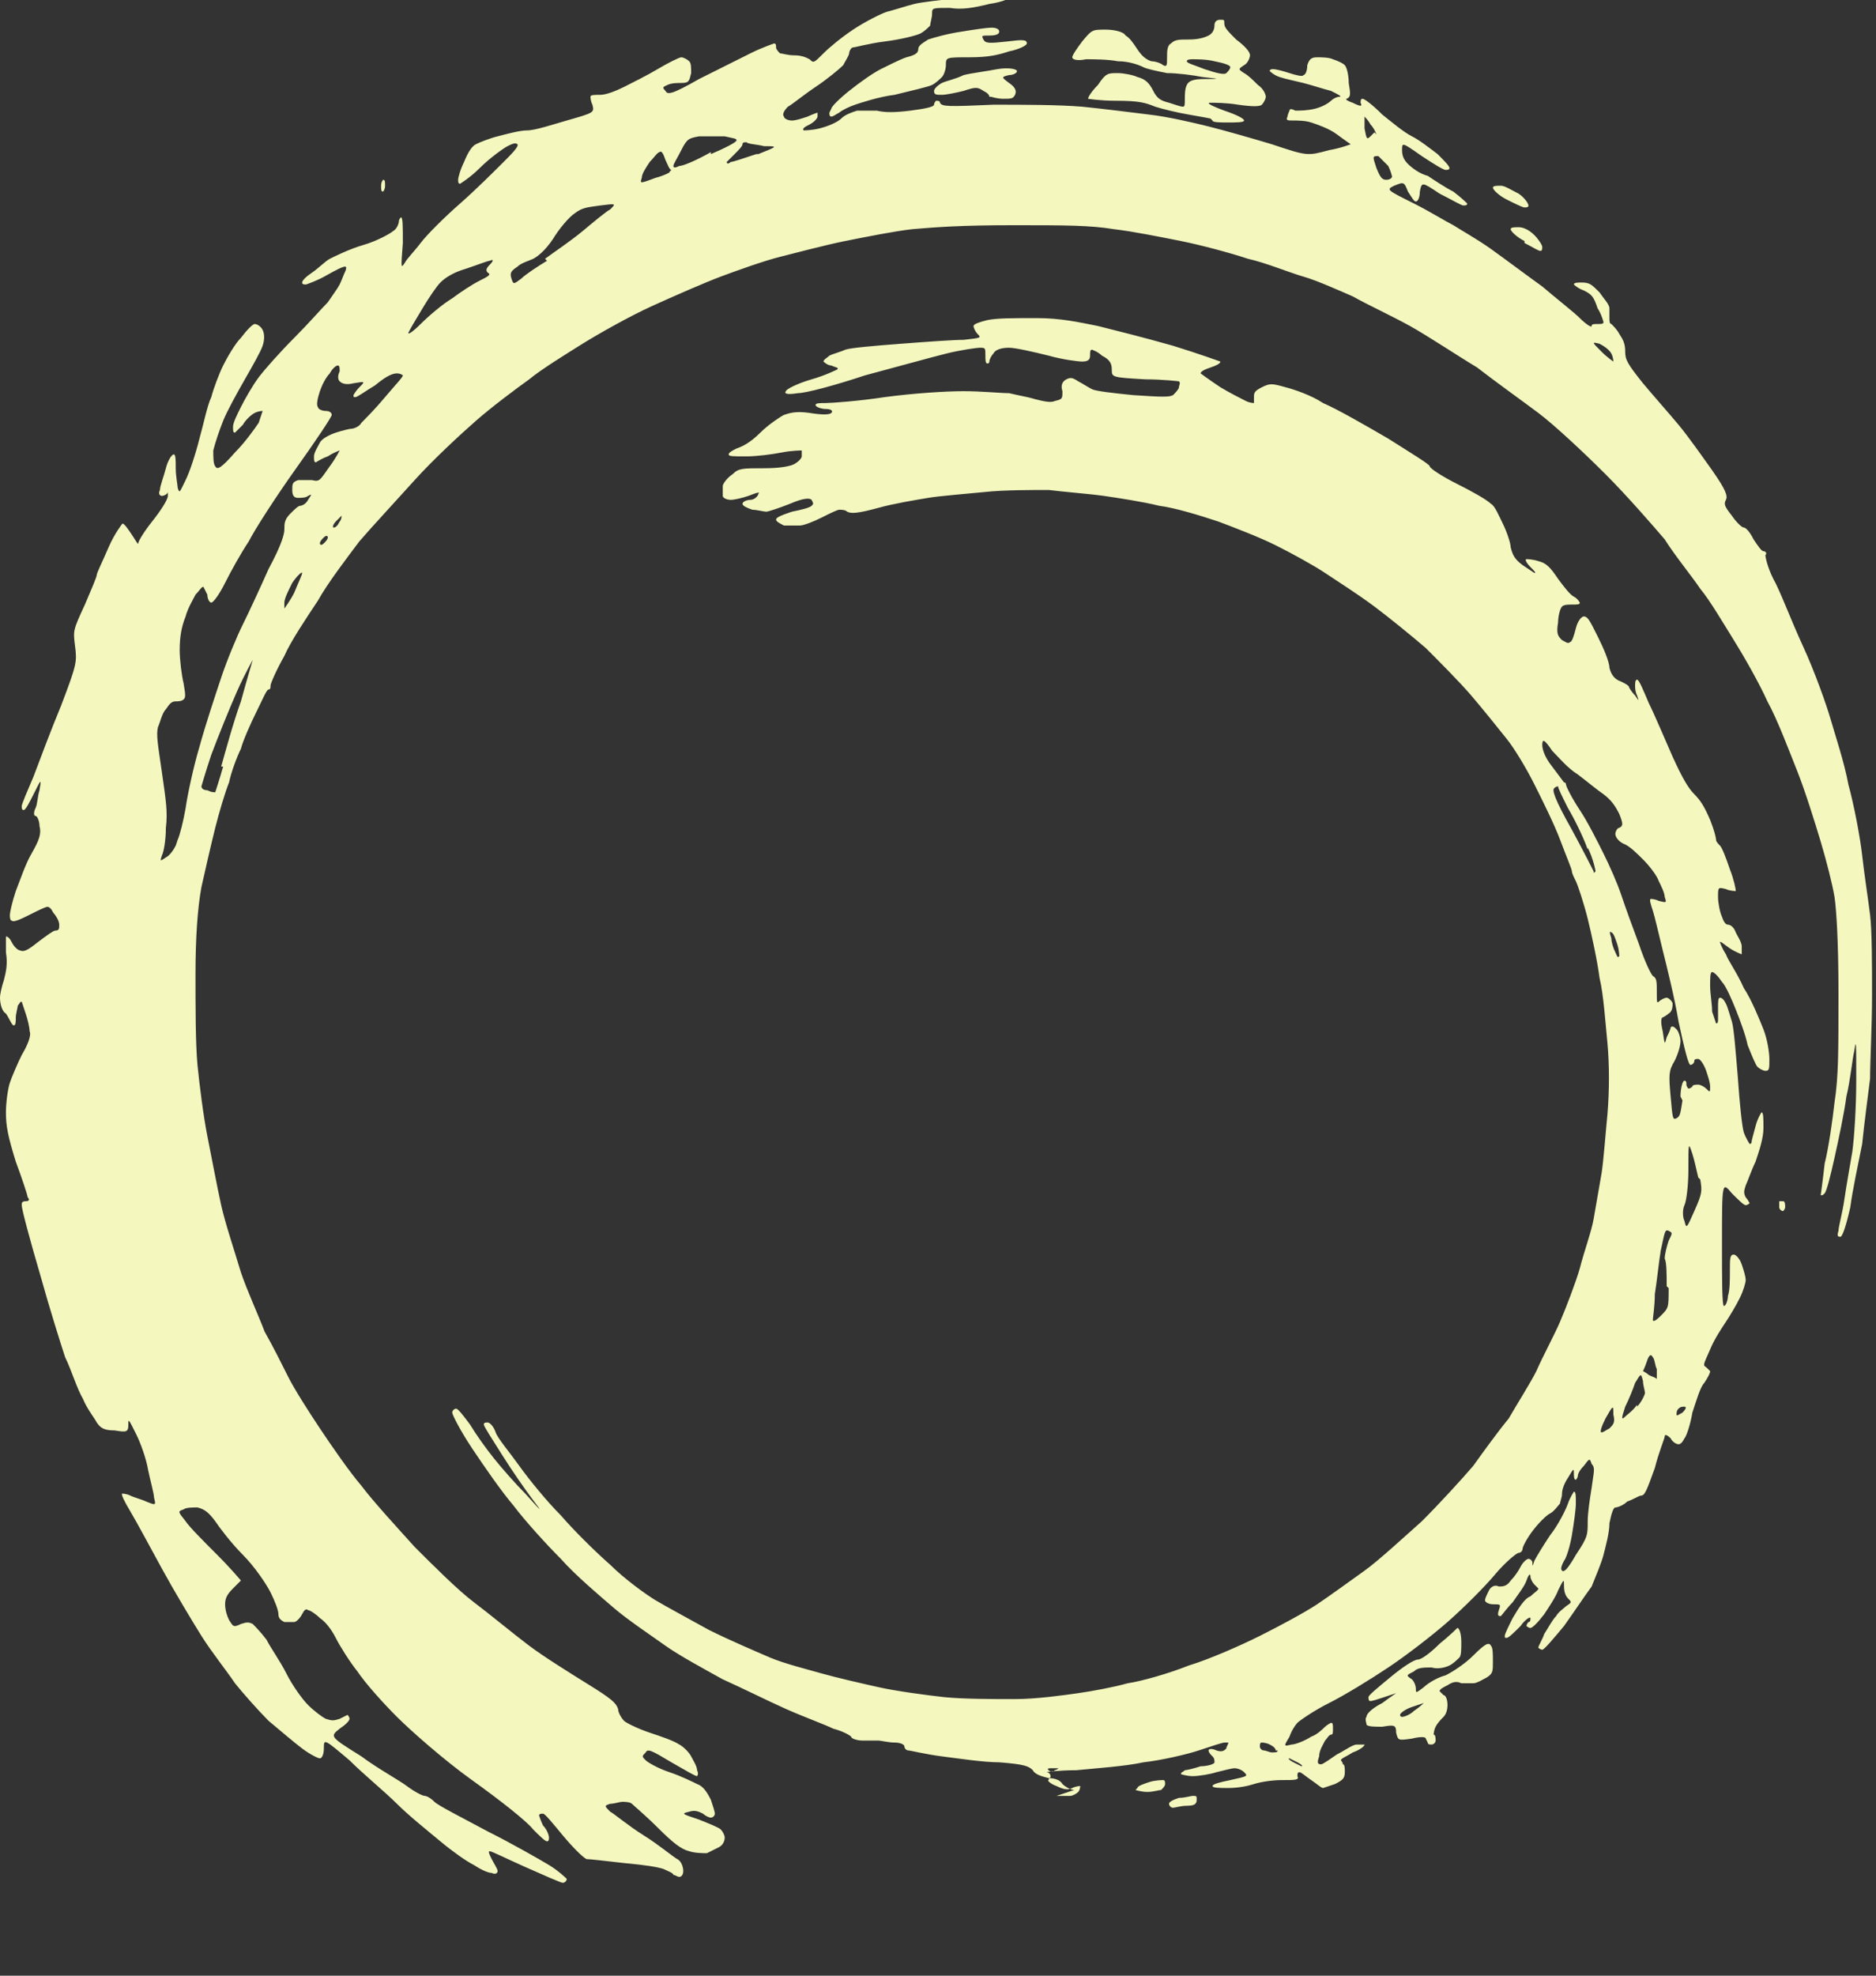 <svg xmlns="http://www.w3.org/2000/svg" width="95" height="100"><rect width="100%" height="100%" fill="#333333" stroke="none"/><path d="m45.1 100c1 0 2.6 0 3.5 0 0.9 0 0.1 0-1.8 0-1.9 0-2.7 0-1.7 0zm-18.5-5.5c-0.9-0.4-1.7-0.8-1.8-0.8-0.1 0 0 0.2 0.1 0.4 0.1 0.2 0.3 0.5 0.3 0.6 0 0.1-0.1 0.2-0.3 0.1-0.2 0-0.6-0.2-0.9-0.4-0.4-0.2-1.1-0.7-1.7-1.2-0.6-0.5-1.6-1.3-2.2-1.9-0.6-0.6-1.7-1.5-2.4-2.2-1.3-1.1-1.3-1.1-1.3-0.6 0 0.3-0.1 0.5-0.2 0.5-0.1 0-0.5-0.2-0.9-0.5-0.4-0.3-1.1-0.9-1.7-1.4-0.5-0.5-1.3-1.4-1.7-1.9-0.4-0.6-1.2-1.6-1.7-2.4-0.5-0.8-1.4-2.3-2-3.4-0.6-1.1-1.3-2.4-1.6-2.9-0.3-0.5-0.5-0.9-0.4-0.9 0 0 0.2 0 0.4 0.1 0.2 0.1 0.6 0.2 0.8 0.3 0.5 0.2 0.5 0.2 0.4-0.2 0-0.2-0.2-0.9-0.3-1.4-0.1-0.6-0.4-1.4-0.6-1.8-0.4-0.8-0.4-0.8-0.4-0.5 0 0.4-0.1 0.4-0.7 0.3-0.5 0-0.7-0.1-0.9-0.4-0.1-0.2-0.5-0.7-0.7-1.2-0.3-0.5-0.6-1.5-0.9-2.1-0.2-0.6-0.8-2.5-1.3-4.3-0.5-1.7-0.9-3.2-0.9-3.4 0-0.1 0-0.2 0.2-0.2 0.2 0 0.2-0.1 0.1-0.2 0-0.1-0.3-1-0.6-1.8-0.4-1.3-0.5-1.8-0.5-2.5 0-0.5 0.1-1.2 0.2-1.5 0.1-0.3 0.4-1 0.6-1.4 0.3-0.5 0.5-1 0.4-1.2 0-0.2-0.1-0.6-0.2-0.9-0.1-0.3-0.2-0.6-0.2-0.6-0.1 0-0.1 0.1-0.2 0.2 0 0.1-0.1 0.4-0.1 0.6 0 0.2 0 0.4-0.1 0.4-0.1 0-0.2-0.3-0.4-0.6C0.1 51.2 0 50.8 0 50.5 0 50.3 0.1 49.9 0.2 49.6c0.1-0.4 0.2-0.8 0.1-1.4 0-0.4 0-0.8 0-0.8 0.1 0 0.2 0.1 0.3 0.3 0.1 0.2 0.3 0.4 0.4 0.4 0.2 0.1 0.4 0 0.9-0.4 0.4-0.3 0.8-0.6 0.9-0.6 0.2 0 0.2-0.1 0.2-0.3 0-0.2-0.2-0.5-0.3-0.6-0.1-0.2-0.2-0.3-0.3-0.3-0.1 0-0.5 0.2-0.9 0.4-0.4 0.2-0.8 0.4-0.9 0.3-0.1 0-0.1-0.2-0.1-0.3 0-0.1 0.1-0.6 0.3-1.2 0.2-0.5 0.5-1.4 0.8-1.9 0.4-0.7 0.5-1 0.4-1.4 0-0.2-0.1-0.5-0.2-0.5-0.1 0-0.1-0.2 0-0.4 0.1-0.2 0.1-0.6 0.2-0.9 0.1-0.6 0.1-0.6-0.3 0.2-0.2 0.4-0.4 0.8-0.5 0.8-0.1 0-0.1-0.1-0.1-0.2 0-0.1 0.3-0.8 0.6-1.5 0.3-0.8 0.9-2.4 1.4-3.6 0.8-2.1 0.8-2.2 0.7-3-0.1-0.8-0.1-0.8 0.5-2.1 0.3-0.7 0.6-1.4 0.6-1.5 0-0.1 0.3-0.7 0.6-1.4 0.3-0.7 0.7-1.2 0.7-1.2 0.1 0 0.3 0.3 0.5 0.6 0.2 0.3 0.3 0.5 0.3 0.4 0-0.1 0.3-0.6 0.7-1.1 0.4-0.5 0.8-1.1 0.8-1.3 0-0.2 0-0.2 0-0.2 0 0.1-0.2 0.2-0.3 0.2-0.1 0-0.2-0.1-0.1-0.3 0-0.2 0.2-0.7 0.3-1.1 0.1-0.4 0.3-0.7 0.4-0.7 0.1 0 0.1 0.3 0.1 0.7 0 0.4 0.1 0.9 0.1 1 0.1 0.3 0.1 0.2 0.4-0.4 0.2-0.4 0.5-1.3 0.7-2.1 0.2-0.7 0.4-1.7 0.6-2.1 0.1-0.4 0.4-1.2 0.6-1.6 0.2-0.4 0.6-1.1 0.9-1.4 0.3-0.4 0.6-0.7 0.7-0.7 0.1 0 0.3 0.1 0.4 0.3 0.1 0.2 0.1 0.5 0 0.8-0.1 0.3-0.5 1-0.9 1.7-0.4 0.7-0.9 1.6-1.1 2.1-0.2 0.5-0.4 1.1-0.5 1.5 0 0.3 0 0.7 0.1 0.8 0.1 0.2 0.3 0.1 1-0.7 0.5-0.5 1-1.2 1.2-1.5 0.1-0.3 0.2-0.6 0.2-0.6 0 0-0.2 0-0.4 0.1-0.2 0.1-0.5 0.4-0.6 0.6-0.2 0.2-0.4 0.4-0.4 0.4-0.1 0-0.1-0.1-0.1-0.3 0-0.2 0.2-0.6 0.4-1 0.2-0.4 0.6-1.1 0.9-1.5 0.3-0.4 1.1-1.3 1.8-2 0.7-0.7 1.4-1.5 1.7-1.8 0.2-0.3 0.5-0.7 0.6-0.9 0.1-0.2 0.2-0.5 0.3-0.7 0.1-0.3 0-0.3-0.9 0.2-0.5 0.3-1.1 0.5-1.1 0.5-0.1 0-0.2 0-0.2-0.1 0-0.1 0.2-0.3 0.5-0.5 0.3-0.2 0.7-0.6 0.9-0.7 0.2-0.1 1-0.5 1.7-0.7 0.7-0.2 1.4-0.6 1.5-0.7 0.2-0.1 0.3-0.4 0.3-0.5 0-0.1 0.1-0.2 0.1-0.2 0.1 0 0.1 0.4 0.1 1.3-0.1 1.3-0.1 1.3 0.1 1 0.1-0.2 0.5-0.6 0.8-1 0.3-0.4 1.2-1.3 2-2 0.8-0.7 1.8-1.7 2.2-2.1 0.4-0.4 0.8-0.8 0.7-0.9-0.1-0.1-0.3 0-0.5 0.1-0.2 0.1-0.9 0.6-1.4 1.1-0.5 0.5-1 0.8-1 0.8-0.1 0-0.1-0.1-0.1-0.2 0-0.1 0.1-0.5 0.3-0.9 0.2-0.5 0.4-0.8 0.6-0.9 0.2-0.1 0.7-0.3 1.1-0.4 0.4-0.1 1.1-0.3 1.5-0.3 0.4 0 1.3-0.3 2-0.5 1.4-0.4 1.4-0.4 1.3-0.8-0.1-0.2-0.1-0.4-0.1-0.4 0-0.1 0.2-0.1 0.5-0.1 0.3 0 0.8-0.2 1.2-0.4 0.4-0.2 1.2-0.6 1.7-0.9 0.5-0.3 1.1-0.6 1.2-0.6 0.1 0 0.3 0.1 0.4 0.2 0.1 0.1 0.1 0.3 0.1 0.6-0.1 0.4-0.1 0.5-0.5 0.5-0.2 0-0.5 0-0.7 0.1-0.2 0.1-0.3 0.1-0.1 0.3 0.1 0.2 0.3 0.2 1.7-0.6 0.8-0.4 2-1 2.6-1.3 0.6-0.3 1.2-0.5 1.2-0.5 0.1 0 0.1 0.1 0.1 0.2 0 0.1 0.1 0.2 0.2 0.3 0.1 0 0.4 0.1 0.7 0.1 0.4 0 0.6 0.1 0.8 0.2 0.2 0.2 0.2 0.2 0.7-0.3 0.3-0.3 0.9-0.8 1.5-1.2 0.6-0.4 1.4-0.8 1.7-0.9 0.4-0.1 1-0.3 1.4-0.4 0.4-0.1 1.4-0.2 2.2-0.3 0.8-0.1 1.8-0.2 2.1-0.2 0.4 0 0.6 0 0.6 0.1 0 0.1-0.4 0.3-1.1 0.4-0.8 0.2-1.4 0.3-2 0.2-0.9 0-0.9 0-0.9 0.3 0 0.2-0.1 0.5-0.1 0.6-0.1 0.1-0.3 0.3-0.5 0.4-0.2 0.1-1 0.3-1.8 0.4-0.8 0.1-1.5 0.3-1.6 0.3-0.1 0-0.2 0.2-0.2 0.3 0 0.1-0.2 0.4-0.3 0.6-0.2 0.2-0.8 0.7-1.4 1.1-0.6 0.4-1.2 0.9-1.4 1-0.2 0.2-0.3 0.4-0.2 0.5 0 0.1 0.2 0.2 0.4 0.2 0.2 0 0.5-0.1 0.8-0.2 0.2-0.1 0.5-0.2 0.5-0.2 0 0 0 0.1 0 0.2 0 0.1-0.2 0.3-0.4 0.4-0.2 0.1-0.4 0.2-0.3 0.3 0 0 0.4 0 0.8-0.1 0.4-0.1 0.9-0.3 1.1-0.5 0.2-0.2 0.5-0.3 0.8-0.4 0.2 0 0.7 0 1 0 0.4 0.1 0.9 0.1 1.7 0 0.8-0.1 1.2-0.2 1.2-0.3 0-0.1 0.1-0.2 0.1-0.2 0.1 0 0.2 0 0.2 0.1 0.1 0.2 0.4 0.2 2.7 0.1 1.5 0 3.3 0 4.5 0.1 1 0.1 2.6 0.3 3.4 0.4 0.9 0.1 2.2 0.4 3 0.6 0.8 0.2 2.2 0.6 3.2 0.9 1.8 0.6 1.8 0.6 2.9 0.3 0.6-0.1 1.1-0.3 1.1-0.3 0 0-0.3-0.2-0.7-0.5-0.4-0.3-1-0.5-1.3-0.6-0.3-0.1-0.7-0.1-0.9-0.1-0.3 0-0.4 0-0.3-0.2 0-0.1 0.1-0.3 0.1-0.3 0-0.1 0.1-0.1 0.3 0 0.2 0 0.6 0 1-0.1 0.4-0.1 0.7-0.3 0.8-0.4 0.1-0.1 0.3-0.2 0.4-0.2 0.2 0 0-0.1-0.4-0.3-0.4-0.1-1-0.3-1.4-0.4-0.4-0.1-0.9-0.2-1.2-0.3-0.3-0.1-0.5-0.3-0.5-0.3 0-0.1 0.1-0.1 0.2-0.1 0.1 0 0.5 0.1 0.8 0.2 0.3 0.1 0.7 0.2 0.7 0.1 0.1 0 0.2-0.2 0.2-0.5 0.1-0.3 0.2-0.4 0.5-0.4 0.2 0 0.6 0 0.8 0.1 0.3 0.1 0.5 0.2 0.6 0.3 0.1 0.1 0.2 0.5 0.2 0.9 0.1 0.6 0.1 0.7-0.1 0.8-0.1 0 0 0.1 0.3 0.2 0.4 0.2 0.5 0.2 0.4 0 0-0.1 0-0.2 0.1-0.2 0.1 0 0.5 0.3 1 0.8 0.5 0.4 1.1 0.9 1.5 1.1 0.4 0.2 0.9 0.6 1.3 0.9 0.3 0.3 0.6 0.6 0.6 0.7 0 0.1-0.1 0.1-0.2 0.1-0.1 0-0.6-0.3-1.2-0.7-1-0.7-1-0.7-1-0.3 0 0.3 0.1 0.5 0.3 0.7 0.2 0.2 0.6 0.5 1 0.6 0.3 0.2 0.9 0.6 1.3 0.8 0.4 0.3 0.7 0.6 0.7 0.6 0 0.1-0.1 0.1-0.2 0.1-0.1 0-0.6-0.3-1.2-0.6-0.9-0.6-0.9-0.6-1-0.1 0 0.3-0.1 0.5-0.2 0.5-0.1 0-0.2-0.2-0.4-0.5-0.2-0.5-0.2-0.5-0.7-0.3-0.4 0.2-0.4 0.2 1 0.9 0.8 0.4 1.6 0.9 2 1.1 0.3 0.2 1.2 0.7 1.9 1.2 0.7 0.5 1.9 1.4 2.6 1.9 0.7 0.6 1.6 1.3 1.9 1.6 0.3 0.3 0.6 0.5 0.6 0.4 0-0.1 0.1-0.1 0.3-0.1 0.2 0 0.3 0 0.3-0.1 0 0-0.1-0.4-0.3-0.7-0.2-0.6-0.3-0.7-0.7-0.9-0.3-0.1-0.5-0.3-0.5-0.3 0-0.1 0.2-0.1 0.4-0.1 0.4 0 0.5 0.1 0.9 0.5 0.2 0.3 0.5 0.6 0.5 0.8 0 0.2 0 0.4 0 0.5 0 0.1 0 0.3 0.1 0.3 0.1 0.1 0.3 0.3 0.4 0.5 0.2 0.3 0.3 0.5 0.3 0.9 0 0.4 0.1 0.6 0.9 1.6 0.5 0.6 1.3 1.5 1.8 2.1 0.5 0.6 1.2 1.6 1.7 2.3 0.7 1 0.8 1.3 0.7 1.5-0.1 0.2-0.1 0.3 0.3 0.8 0.2 0.3 0.5 0.6 0.6 0.6 0.1 0 0.3 0.2 0.5 0.6 0.2 0.3 0.4 0.6 0.5 0.6 0.1 0 0.2 0.1 0.1 0.2 0 0.1 0.1 0.6 0.4 1.2 0.3 0.5 0.9 2.1 1.5 3.4 0.6 1.3 1.2 3 1.4 3.7 0.2 0.7 0.7 2.2 0.9 3.3 0.3 1.1 0.6 2.7 0.7 3.6 0.1 0.9 0.3 2.2 0.4 3 0.1 0.8 0.1 2.6 0.1 4.1 0 1.5-0.1 3.4-0.1 4.2-0.1 0.8-0.3 2.3-0.4 3.3-0.2 1-0.5 2.4-0.6 3.2-0.2 0.9-0.4 1.5-0.5 1.5-0.1 0-0.2 0-0.1-0.3 0-0.2 0.2-0.9 0.3-1.6 0.1-0.7 0.3-1.8 0.4-2.4 0.1-0.7 0.2-2.3 0.2-3.6 0-1.9 0-2.2-0.1-1.5-0.1 0.4-0.2 1.5-0.4 2.3-0.1 0.8-0.4 2.2-0.6 3.1-0.2 0.9-0.4 1.7-0.5 1.8-0.1 0.1-0.1 0.1-0.2 0.1 0 0 0.1-0.7 0.2-1.6 0.2-0.8 0.4-2.2 0.5-3.1 0.2-1.3 0.2-2.5 0.2-5.5 0-2.6-0.1-4.2-0.2-4.9-0.1-0.6-0.4-1.8-0.7-2.8-0.3-1-0.8-2.6-1.2-3.6-0.4-1-1-2.6-1.5-3.5-0.4-0.9-1.2-2.3-1.7-3.1-0.5-0.8-1.2-2-1.7-2.6-0.4-0.6-1.3-1.7-1.8-2.5-0.6-0.7-1.9-2.2-3-3.3-1.1-1.1-2.6-2.5-3.4-3.1-0.8-0.6-2.2-1.6-3.1-2.3-1-0.6-2.5-1.6-3.4-2.1-0.9-0.5-2.2-1.1-2.9-1.5-0.7-0.3-1.8-0.8-2.5-1-0.7-0.2-1.9-0.7-2.8-0.9-0.9-0.3-2.4-0.7-3.4-0.9-1-0.2-2.5-0.5-3.4-0.6-1.2-0.2-2.5-0.2-5.1-0.2-2.7 0-3.9 0.1-5.1 0.2-0.9 0.1-2.4 0.4-3.4 0.6-1 0.2-2.5 0.6-3.3 0.8-0.8 0.2-2.2 0.7-3 1-0.8 0.3-2.4 1-3.5 1.5-1.1 0.5-2.7 1.4-3.5 1.9-0.8 0.5-2.1 1.3-2.7 1.8-0.7 0.5-1.9 1.4-2.7 2.1-0.8 0.7-2.2 2-3.1 3-0.9 1-2.2 2.4-2.8 3.1-0.6 0.8-1.6 2.1-2.1 3-0.6 0.9-1.4 2.1-1.7 2.8-0.4 0.7-0.7 1.4-0.7 1.5 0 0.1 0 0.2-0.1 0.2-0.1 0-0.3 0.5-0.6 1.1-0.3 0.6-0.7 1.5-0.8 1.9-0.2 0.4-0.5 1.2-0.6 1.7-0.2 0.5-0.5 1.5-0.7 2.3-0.2 0.8-0.5 2.1-0.7 3-0.2 1.1-0.3 2.6-0.3 4.4 0 1.7 0 3.5 0.1 4.6 0.1 1 0.3 2.6 0.5 3.6 0.2 1 0.5 2.6 0.7 3.5 0.2 0.9 0.7 2.4 1 3.4 0.3 0.9 0.9 2.2 1.2 3 0.4 0.7 0.9 1.7 1.2 2.3 0.3 0.6 1 1.7 1.6 2.6 0.6 0.9 1.5 2.2 2.1 2.9 0.6 0.8 1.8 2.1 2.7 3.1 0.9 0.9 2.2 2.2 3 2.8 0.8 0.6 2 1.6 2.8 2.2 0.8 0.6 2.1 1.4 2.9 1.9 1.3 0.8 1.5 1 1.6 1.3 0 0.2 0.2 0.5 0.3 0.6 0.1 0.1 0.7 0.4 1.3 0.6 0.6 0.2 1.2 0.4 1.5 0.6 0.2 0.1 0.5 0.4 0.6 0.6 0.1 0.2 0.3 0.5 0.3 0.7 0.1 0.2 0 0.3 0 0.3-0.1 0-0.6-0.3-1.3-0.7-1-0.6-1.2-0.7-1.3-0.5-0.2 0.2-0.2 0.2 0 0.4 0.1 0.1 0.6 0.4 1.2 0.6 0.6 0.2 1.2 0.5 1.4 0.6 0.3 0.1 0.5 0.4 0.7 0.8 0.1 0.3 0.2 0.6 0.2 0.7 0 0.1-0.1 0.2-0.2 0.2-0.1 0-0.3-0.1-0.4-0.2-0.2-0.1-0.4-0.2-0.7-0.1-0.4 0.1-0.4 0.1 0.5 0.4 0.5 0.2 1 0.4 1.1 0.5 0.1 0.1 0.2 0.3 0.2 0.4 0 0.2-0.1 0.4-0.3 0.5-0.2 0.1-0.4 0.2-0.6 0.3-0.2 0-0.6 0-0.9-0.1-0.4-0.1-0.8-0.4-1.6-1.2-0.6-0.6-1.2-1.1-1.3-1.2-0.1-0.1-0.4-0.1-0.5-0.1-0.1 0-0.4 0.1-0.6 0.1-0.3 0.1-0.3 0.1 0 0.4 0.2 0.1 0.9 0.7 1.7 1.2 0.8 0.5 1.5 1.1 1.7 1.2 0.2 0.1 0.3 0.4 0.3 0.6 0 0.2-0.1 0.3-0.2 0.3-0.1 0-0.2-0.1-0.3-0.1 0-0.1-0.3-0.2-0.5-0.3-0.3-0.1-0.9-0.2-2-0.3-0.9-0.1-1.7-0.2-1.9-0.2-0.2-0.1-0.7-0.6-1.2-1.2-0.5-0.6-0.9-1.1-1-1.1-0.1 0-0.2 0-0.2 0.1 0 0 0.1 0.3 0.2 0.5 0.2 0.2 0.3 0.5 0.3 0.6 0 0.1 0 0.2-0.1 0.2-0.1 0-0.4-0.3-0.7-0.6-0.3-0.4-1.7-1.5-3.1-2.5-1.4-1-3.1-2.5-3.8-3.2-0.7-0.7-1.6-1.7-2-2.3-0.4-0.5-0.9-1.3-1.1-1.7-0.2-0.4-0.5-0.8-0.8-1-0.2-0.2-0.5-0.4-0.6-0.4-0.1-0.1-0.2 0-0.3 0.2-0.1 0.2-0.3 0.4-0.4 0.4-0.2 0-0.4 0-0.5 0-0.2-0.1-0.3-0.2-0.3-0.4 0-0.2-0.2-0.7-0.4-1.1-0.2-0.4-0.8-1.3-1.4-1.9-0.6-0.6-1.2-1.4-1.4-1.7-0.3-0.4-0.5-0.6-0.9-0.7-0.2 0-0.6 0-0.7 0.1-0.3 0.1-0.3 0.1 0.1 0.6 0.2 0.3 0.9 1 1.6 1.7 0.7 0.7 1.2 1.3 1.2 1.3 0 0-0.2 0.2-0.4 0.4-0.3 0.3-0.4 0.5-0.4 0.8 0 0.3 0.1 0.6 0.2 0.8 0.2 0.3 0.2 0.4 0.6 0.2 0.3-0.1 0.4-0.1 0.6 0 0.1 0.1 0.4 0.4 0.7 0.8 0.2 0.4 0.7 1.1 1 1.7 0.3 0.6 0.8 1.3 1.1 1.6 0.3 0.3 0.7 0.6 0.9 0.7 0.3 0.1 0.4 0.1 0.7 0 0.2-0.1 0.4-0.2 0.4-0.2 0 0 0.1 0.1 0.1 0.2 0 0.1-0.2 0.3-0.5 0.5-0.5 0.4-0.5 0.4 1.1 1.4 0.8 0.6 1.9 1.2 2.3 1.5 0.4 0.3 0.8 0.5 0.9 0.5 0.1 0 0.3 0.1 0.5 0.3 0.2 0.2 1.4 0.8 2.7 1.5 1.2 0.6 2.6 1.4 3.1 1.7 0.5 0.3 0.9 0.7 0.9 0.7 0 0.1-0.1 0.2-0.2 0.2-0.1 0-1-0.4-1.9-0.8zM9 42.5c0.1-0.2 0.3-1 0.4-1.6 0.1-0.7 0.4-2.1 0.7-3.1 0.3-1.1 0.8-2.6 1.1-3.5 0.3-0.9 0.8-2.1 1.1-2.7 0.3-0.6 0.9-1.9 1.3-2.8 0.7-1.3 0.8-1.8 0.8-2 0-0.3 0-0.5 0.3-0.8 0.2-0.2 0.4-0.4 0.5-0.4 0.1 0 0.3-0.1 0.4-0.3 0.2-0.3 0.2-0.3 0-0.2-0.1 0.1-0.4 0.1-0.5 0.1-0.2 0-0.3-0.1-0.3-0.4 0-0.3 0-0.4 0.3-0.5 0.2 0 0.5 0 0.7 0 0.4 0.1 0.4 0 0.9-0.7 0.3-0.4 0.5-0.8 0.5-0.8 0 0-0.3 0.1-0.6 0.3-0.3 0.1-0.6 0.3-0.6 0.3-0.1 0-0.1-0.1-0.1-0.3 0-0.2 0.2-0.5 0.3-0.7 0.1-0.2 0.5-0.4 0.8-0.5 0.3-0.1 0.7-0.2 0.8-0.2 0.1 0 0.4-0.1 0.5-0.3 0.2-0.2 0.7-0.7 1.2-1.3 0.5-0.6 0.9-1 0.9-1.1 0 0-0.1-0.1-0.3-0.1-0.2 0-0.5 0.1-1.1 0.6-0.5 0.3-0.9 0.6-1 0.6-0.1 0-0.1 0-0.1-0.1 0 0 0.1-0.2 0.3-0.4 0.3-0.3 0.3-0.3-0.3-0.2-0.4 0.1-0.6 0-0.7-0.1-0.1-0.1-0.1-0.3 0-0.5 0-0.2 0-0.3-0.1-0.3-0.1 0-0.3 0.2-0.4 0.4-0.2 0.2-0.4 0.6-0.5 0.9-0.1 0.3-0.2 0.7-0.1 0.8 0 0.1 0.2 0.2 0.4 0.2 0.2 0 0.3 0.1 0.3 0.2 0 0.1-0.8 1.3-1.8 2.7-1 1.4-2.1 3.1-2.4 3.7-0.4 0.6-0.9 1.5-1.2 2.1-0.3 0.6-0.6 1-0.7 1-0.1 0-0.2-0.2-0.2-0.4-0.1-0.2-0.2-0.4-0.2-0.4-0.1 0-0.2 0.2-0.4 0.4-0.1 0.2-0.4 0.7-0.5 1.1-0.2 0.5-0.3 1-0.3 1.7 0 0.5 0.1 1.3 0.2 1.7 0.1 0.6 0.1 0.7 0 0.8-0.1 0.1-0.3 0.1-0.4 0.1-0.2 0-0.3 0.1-0.5 0.4-0.2 0.2-0.3 0.7-0.4 0.9-0.1 0.4 0 0.9 0.2 2.3 0.2 1.4 0.3 2 0.2 2.8 0 0.6-0.1 1.2-0.2 1.4-0.1 0.3-0.1 0.3 0.2 0.1 0.2-0.1 0.4-0.4 0.5-0.6zm2.2-3.7c0.2-0.7 0.6-2.2 1-3.3 0.3-1.1 0.6-2.1 0.6-2.1 0 0-0.4 0.7-0.8 1.6-0.4 0.9-1 2.4-1.3 3.2-0.3 0.9-0.5 1.6-0.5 1.6 0 0.1 0.1 0.2 0.3 0.2 0.2 0.1 0.3 0.1 0.4 0.1 0 0 0.2-0.6 0.4-1.3zm3.7-8.8c0.2-0.5 0.4-0.9 0.4-1 0-0.1-0.3 0.2-0.5 0.5-0.2 0.4-0.4 0.8-0.4 1 0 0.2 0 0.3 0 0.3 0 0 0.3-0.4 0.5-0.8zm1.7-2.8c0-0.1-0.1-0.1-0.2 0-0.1 0.1-0.2 0.2-0.2 0.3 0 0.1 0.1 0.1 0.2 0 0.1-0.1 0.2-0.2 0.2-0.3zm0.6-0.8c0.1-0.1 0.1-0.3 0.1-0.3 0 0-0.1 0.1-0.3 0.3-0.1 0.1-0.2 0.3-0.1 0.3 0.1 0 0.2-0.1 0.3-0.3zm64.4-8.5c-0.1-0.2-0.4-0.4-0.6-0.5-0.4-0.1-0.4-0.1 0.1 0.4 0.3 0.3 0.6 0.5 0.6 0.5 0 0 0-0.2-0.1-0.4zm-58.7-2.8c0.4-0.3 1-0.7 1.4-0.9 0.4-0.2 0.6-0.3 0.4-0.4-0.1-0.1-0.1-0.2 0.1-0.4 0.2-0.2 0.2-0.3 0-0.2-0.1 0-0.6 0.2-1.2 0.4-0.7 0.2-1.1 0.5-1.3 0.7-0.2 0.2-0.6 0.8-0.9 1.3-0.3 0.5-0.6 1-0.7 1.2-0.1 0.2 0.2 0 0.6-0.4 0.4-0.4 1.1-1 1.6-1.3zm4.7-2c0.4-0.3 1.3-0.9 1.9-1.4 0.6-0.5 1.2-1 1.4-1.1 0.3-0.3 0.3-0.3-0.5-0.2-0.7 0.1-0.9 0.1-1.3 0.4-0.3 0.2-0.8 0.8-1.1 1.3-0.4 0.6-0.8 0.9-1 1-0.2 0.1-0.6 0.2-0.8 0.4-0.3 0.2-0.4 0.3-0.3 0.6 0.1 0.3 0.1 0.3 0.5 0 0.2-0.2 0.8-0.6 1.3-0.9zm6.4-4.5c-0.1 0-0.2-0.3-0.3-0.5-0.1-0.3-0.2-0.5-0.3-0.4-0.1 0-0.3 0.3-0.5 0.5-0.2 0.3-0.4 0.6-0.4 0.8-0.1 0.3-0.1 0.3 0.7 0 0.4-0.1 0.8-0.3 0.7-0.3zm36.5 0.4c0-0.1-0.1-0.4-0.2-0.6-0.2-0.2-0.4-0.4-0.5-0.5-0.3 0-0.3 0-0.1 0.6 0.2 0.5 0.3 0.6 0.5 0.6 0.2 0 0.3-0.1 0.3-0.2zM36 7.8c0.7-0.3 1.3-0.6 1.3-0.7 0-0.1-0.2-0.1-0.6-0.2-0.4 0-0.9 0-1.3 0-0.5 0.1-0.6 0.1-0.9 0.7-0.2 0.4-0.4 0.7-0.4 0.8 0 0.1 0.1 0.1 0.3 0 0.2 0 0.9-0.3 1.6-0.7zm2.4 0c1-0.4 1-0.4 0.3-0.4-0.4-0.1-0.8-0.1-0.9-0.2-0.1 0-0.2 0-0.2 0.1 0 0.1-0.2 0.3-0.4 0.5-0.2 0.2-0.4 0.4-0.4 0.4 0 0.1 0.1 0.1 0.2 0 0.1 0 0.7-0.2 1.3-0.4zM69.7 6.8c0 0-0.1-0.3-0.3-0.5-0.1-0.2-0.3-0.4-0.3-0.4 0 0 0 0.3 0 0.6 0.1 0.5 0.1 0.6 0.3 0.4 0.1-0.1 0.2-0.2 0.2-0.2zm-10.5 84.5c0-0.1 0.2-0.2 0.5-0.3 0.3 0 0.6-0.1 0.7-0.1 0.2 0 0.2 0 0.2 0.2 0 0.2-0.1 0.3-0.5 0.3-0.3 0-0.6 0.1-0.7 0.1-0.1 0-0.2-0.1-0.2-0.2zm-4.8-0.7c-0.2 0-0.5-0.2-0.6-0.3-0.1-0.2-0.4-0.3-0.7-0.3-0.4-0.1-0.7-0.2-0.8-0.4-0.2-0.2-0.4-0.3-1.7-0.4-0.8 0-2.1-0.2-2.9-0.3-0.8-0.1-1.6-0.3-1.7-0.3-0.1 0-0.2-0.1-0.2-0.2 0-0.1-0.2-0.2-0.5-0.2-0.3 0-0.7-0.1-0.8-0.1-0.2 0-0.5 0-0.8 0-0.3 0-0.6-0.1-0.6-0.2-0.1-0.1-0.5-0.3-0.9-0.4-0.4-0.2-1.5-0.6-2.4-1-0.9-0.4-2.3-1.1-3.2-1.5-0.9-0.5-2.2-1.2-2.9-1.7-0.7-0.5-1.9-1.3-2.6-1.9-0.7-0.6-2-1.7-2.7-2.5-0.7-0.7-1.8-1.9-2.4-2.7-0.6-0.7-1.5-2-2.1-2.9-0.6-0.9-1-1.7-1-1.8 0-0.1 0.1-0.2 0.2-0.2 0.1 0 0.4 0.4 0.7 0.8 0.3 0.5 0.8 1.2 1.2 1.7 0.4 0.5 1.1 1.3 1.6 1.8 0.9 1 0.9 1 0.3 0.2-0.3-0.4-1-1.4-1.5-2.2-0.5-0.8-0.9-1.4-0.9-1.5 0-0.1 0.1-0.1 0.2-0.1 0.1 0 0.3 0.2 0.4 0.5 0.1 0.3 0.7 1 1.2 1.7 0.5 0.7 1.4 1.8 2.1 2.5 0.6 0.7 1.7 1.8 2.5 2.5 0.7 0.7 1.8 1.5 2.3 1.8 0.5 0.3 1.8 1 2.7 1.5 1 0.5 2.4 1.1 3.1 1.4 0.7 0.3 1.9 0.6 2.6 0.8 0.7 0.2 2 0.5 2.9 0.7 0.9 0.2 2.4 0.4 3.3 0.5 1 0.1 2.4 0.1 3.6 0.1 1.1 0 2.5-0.2 3.2-0.3 0.7-0.1 1.8-0.3 2.5-0.5 0.7-0.1 2.1-0.5 3.1-0.9 1-0.3 2.6-1 3.6-1.5 1-0.5 2.3-1.2 2.9-1.6 0.6-0.4 1.7-1.2 2.4-1.7 0.7-0.5 2-1.7 2.9-2.5 0.9-0.9 2-2.1 2.6-2.8 0.5-0.7 1.3-1.8 1.8-2.4 0.4-0.7 1.1-1.8 1.4-2.4 0.3-0.7 0.9-1.8 1.2-2.5 0.3-0.7 0.8-2 1-2.7 0.2-0.8 0.6-1.9 0.7-2.5 0.1-0.6 0.3-1.7 0.4-2.3 0.1-0.6 0.2-2 0.3-3 0.1-1.2 0.1-2.5 0-3.6-0.1-1-0.2-2.5-0.4-3.3-0.1-0.8-0.4-2.2-0.6-3-0.2-0.8-0.5-1.7-0.6-1.9-0.1-0.2-0.2-0.4-0.2-0.5 0-0.1-0.3-0.8-0.6-1.6-0.3-0.8-0.9-2-1.3-2.8-0.4-0.8-1-1.8-1.4-2.3-0.4-0.5-1.2-1.5-1.8-2.2-0.6-0.7-1.7-1.8-2.3-2.4-0.7-0.6-1.8-1.5-2.6-2.1-0.8-0.6-1.9-1.3-2.5-1.7-0.6-0.4-1.7-1-2.5-1.4-0.8-0.4-2.1-0.9-2.9-1.2-0.9-0.3-2.2-0.7-3-0.8-0.8-0.2-2.1-0.4-2.8-0.5-0.7-0.1-2-0.2-2.8-0.3-0.8 0-2.3 0-3.2 0.1-1 0.1-2.3 0.2-2.9 0.3-0.6 0.1-1.8 0.3-2.5 0.5-1.1 0.3-1.4 0.3-1.6 0.2-0.1-0.1-0.3-0.1-0.4-0.1-0.1 0-0.5 0.2-0.9 0.4-0.4 0.2-0.9 0.4-1.1 0.4-0.2 0-0.6 0-0.8 0-0.2-0.1-0.4-0.2-0.4-0.3 0-0.1 0.2-0.2 0.8-0.4 0.5-0.1 0.9-0.2 1-0.3 0.1-0.1 0.1-0.1 0-0.3-0.1-0.1-0.4-0.1-1.1 0.2-0.5 0.2-1.1 0.4-1.2 0.4-0.1 0-0.5-0.1-0.7-0.1-0.3-0.1-0.5-0.2-0.5-0.3 0-0.1 0.2-0.2 0.4-0.2 0.2 0 0.4-0.2 0.4-0.3 0.1-0.1 0-0.1-0.5 0.1-0.3 0.1-0.7 0.2-0.9 0.2-0.2 0-0.4-0.1-0.4-0.2 0-0.1 0-0.4 0-0.5 0-0.1 0.2-0.4 0.5-0.6 0.3-0.3 0.5-0.3 1.6-0.3 0.8 0 1.3-0.1 1.5-0.2 0.2-0.1 0.4-0.3 0.4-0.4 0-0.1 0-0.2 0-0.3 0 0-0.5 0-1 0.1-0.5 0.1-1.3 0.2-1.8 0.2-0.7 0-0.9 0-0.9-0.1 0-0.1 0.2-0.2 0.4-0.3 0.3-0.1 0.7-0.3 1.2-0.8 0.4-0.4 1-0.8 1.2-0.9 0.3-0.1 0.6-0.2 1.3-0.1 0.6 0.1 1 0.1 1.1 0 0.1-0.1 0-0.2-0.3-0.2-0.2 0-0.5-0.1-0.5-0.2 0-0.1 0.2-0.1 0.5-0.1 0.3 0 1.7-0.1 3-0.3 1.5-0.2 3.1-0.3 4-0.3 0.9 0 1.9 0.1 2.3 0.1 0.4 0.1 1 0.2 1.3 0.3 0.4 0.1 0.8 0.2 1 0.1 0.4-0.1 0.4-0.1 0.4-0.5-0.1-0.3 0-0.5 0.2-0.6 0.2-0.1 0.3-0.1 0.6 0.1 0.2 0.1 0.5 0.3 0.7 0.4 0.2 0.1 1.1 0.2 2.1 0.3 1.5 0.1 1.8 0.1 2 0 0.1-0.1 0.3-0.3 0.3-0.4 0-0.1 0.1-0.2 0-0.3 0 0-0.8-0.1-1.7-0.1-1.7-0.1-1.7-0.1-1.7-0.5 0-0.3-0.1-0.5-0.5-0.7-0.2-0.2-0.5-0.3-0.5-0.3-0.1 0-0.1 0.1-0.1 0.3 0 0.2-0.1 0.3-0.4 0.3-0.2 0-1-0.1-1.7-0.3-0.8-0.2-1.7-0.4-2-0.4-0.4 0-0.7 0.1-0.8 0.3-0.1 0.1-0.2 0.3-0.2 0.4 0 0.1-0.1 0.1-0.1 0.1-0.1 0-0.1-0.2-0.1-0.4 0-0.4 0-0.4-0.3-0.4-0.1 0-0.9 0.1-1.7 0.3-0.8 0.2-2.6 0.7-4.1 1.1-1.5 0.5-3 0.9-3.4 0.9-0.6 0.1-0.7 0-0.6-0.1 0-0.1 0.6-0.4 1.3-0.6 0.7-0.2 1.3-0.5 1.3-0.5 0.1-0.1-0.1-0.1-0.3-0.2-0.2 0-0.4-0.2-0.4-0.2 0-0.1 0.2-0.2 0.3-0.3 0.2-0.1 0.6-0.2 0.8-0.3 0.3-0.1 1.5-0.2 2.8-0.3 1.3-0.1 2.7-0.2 3.2-0.2 0.9-0.1 0.9-0.1 0.7-0.3-0.1-0.1-0.2-0.3-0.2-0.4 0-0.1 0.3-0.2 0.7-0.3 0.5-0.1 1.3-0.1 2.5-0.1 1.2 0 2.1 0.2 3.1 0.4 0.8 0.2 2.4 0.6 3.8 1 1.3 0.4 2.4 0.8 2.4 0.8 0 0.1-0.2 0.2-0.5 0.3-0.3 0.1-0.5 0.2-0.5 0.3 0 0 0.4 0.3 1 0.7 0.5 0.3 1.1 0.6 1.3 0.7 0.2 0.1 0.4 0.1 0.4 0.1 0 0 0-0.1 0-0.3 0-0.2 0-0.3 0.4-0.5 0.4-0.2 0.5-0.2 1.2 0 0.4 0.1 1.3 0.4 1.9 0.8 0.7 0.3 2.1 1.1 3.3 1.8 1.1 0.7 2.1 1.3 2.1 1.4 0 0.1 0.6 0.5 1.4 0.9 0.8 0.4 1.5 0.8 1.7 1 0.2 0.1 0.4 0.6 0.6 1 0.2 0.4 0.4 1 0.4 1.2 0.1 0.4 0.2 0.6 0.6 0.9 0.3 0.2 0.6 0.4 0.6 0.4 0.1 0 0-0.1-0.2-0.3-0.2-0.2-0.3-0.4-0.2-0.4 0 0 0.3 0 0.6 0.1 0.4 0.1 0.6 0.3 1 0.9 0.3 0.4 0.6 0.8 0.8 0.9 0.2 0.1 0.3 0.3 0.3 0.3 0 0.1-0.1 0.1-0.4 0.1-0.2 0-0.4 0-0.5 0.1-0.1 0.1-0.2 0.5-0.2 0.8-0.1 0.6 0 0.7 0.2 0.9 0.2 0.1 0.3 0.2 0.4 0.1 0.1 0 0.2-0.3 0.3-0.7 0.1-0.4 0.3-0.6 0.4-0.6 0.2 0 0.3 0.2 0.7 1 0.3 0.6 0.6 1.3 0.6 1.6 0.1 0.4 0.3 0.6 0.6 0.7 0.2 0.1 0.4 0.2 0.4 0.3 0 0 0.1 0.2 0.3 0.4 0.2 0.3 0.2 0.3 0.1 0-0.1-0.2-0.1-0.4-0.1-0.5 0-0.1 0-0.3 0.1-0.3 0.1 0 0.3 0.5 0.6 1.2 0.3 0.6 0.8 1.8 1.2 2.7 0.5 1.1 0.8 1.6 1.1 1.9 0.3 0.3 0.5 0.6 0.8 1.3 0.2 0.5 0.3 0.9 0.3 1 0 0.1 0.1 0.2 0.2 0.3 0.1 0.1 0.3 0.6 0.5 1.2 0.2 0.5 0.3 1 0.3 1.1 0 0-0.3 0-0.5-0.1-0.4-0.1-0.4-0.1-0.4 0.4 0 0.3 0.1 0.8 0.2 1 0.1 0.3 0.2 0.4 0.3 0.4 0.1 0 0.3 0.1 0.4 0.4 0.1 0.2 0.3 0.5 0.3 0.7 0 0.2 0 0.3 0 0.4 0 0-0.3-0.1-0.6-0.3-0.3-0.2-0.5-0.4-0.5-0.3 0 0 0.1 0.3 0.3 0.6 0.1 0.3 0.6 1 0.9 1.7 0.4 0.6 0.8 1.6 1 2.1 0.2 0.5 0.3 1.2 0.3 1.5 0 0.5 0 0.6-0.2 0.6-0.1 0-0.3-0.1-0.4-0.2-0.1-0.1-0.3-0.6-0.5-1.1-0.1-0.5-0.4-1.3-0.6-1.8-0.2-0.5-0.5-1.2-0.7-1.4-0.2-0.3-0.4-0.5-0.5-0.5-0.1 0-0.1 0.3-0.1 0.7 0 0.4 0.1 0.9 0.1 1.3 0.1 0.3 0.2 0.6 0.2 0.6 0.1 0 0.1-0.1 0.1-0.2 0-0.1 0-0.4 0-0.6 0-0.3 0-0.5 0.1-0.5 0.1 0 0.2 0.1 0.3 0.3 0.1 0.2 0.2 0.6 0.3 0.9 0.1 0.3 0.2 1.6 0.3 2.8 0.1 1.4 0.2 2.4 0.3 2.8 0.1 0.3 0.3 0.6 0.3 0.6 0.1 0 0.1-0.1 0.1-0.1 0-0.1 0.1-0.4 0.2-0.8 0.1-0.4 0.3-0.7 0.3-0.7 0.1 0 0.1 0.3 0.1 0.8 0 0.5-0.2 1.1-0.4 1.7-0.2 0.4-0.4 1-0.5 1.2-0.1 0.3-0.1 0.4 0 0.6 0.1 0.1 0.2 0.3 0.2 0.3 0 0-0.1 0.1-0.2 0.1-0.1 0-0.4-0.3-0.7-0.6-0.5-0.6-0.5-0.6-0.5 2.6 0 1.7 0 3.1 0.1 3.1 0.1 0 0.2-0.3 0.2-0.5 0.1-0.3 0.1-0.8 0.1-1.3 0-0.6 0-0.8 0.2-0.8 0.1 0 0.3 0.2 0.4 0.5 0.1 0.3 0.2 0.6 0.2 0.8 0 0.1-0.1 0.5-0.3 0.9-0.2 0.4-0.5 0.9-0.7 1.2-0.2 0.3-0.6 0.9-0.8 1.4-0.3 0.7-0.4 0.8-0.2 0.9 0.1 0.1 0.2 0.2 0.2 0.2 0 0.1-0.1 0.3-0.3 0.6-0.2 0.2-0.4 0.9-0.6 1.5-0.1 0.6-0.3 1.2-0.4 1.3-0.1 0.2-0.2 0.3-0.3 0.3-0.1 0-0.3-0.1-0.4-0.3-0.2-0.2-0.3-0.2-0.3-0.1 0 0.1-0.3 0.8-0.5 1.6-0.4 1.1-0.5 1.4-0.7 1.4-0.1 0-0.4 0.2-0.7 0.3-0.2 0.2-0.5 0.3-0.6 0.3-0.1 0-0.2 0.3-0.3 0.8 0 0.5-0.2 1.2-0.3 1.6-0.1 0.4-0.4 1.1-0.6 1.6-0.3 0.4-0.9 1.3-1.4 2-0.5 0.6-1 1.2-1.1 1.2-0.1 0-0.2-0.1-0.2-0.1 0-0.1 0.2-0.4 0.3-0.7 0.2-0.3 0.4-0.7 0.6-0.9 0.1-0.2 0.4-0.4 0.5-0.5 0.3-0.2 0.3-0.2 0.1-0.4-0.1-0.1-0.2-0.3-0.2-0.6 0-0.4 0-0.4-0.3 0.2-0.1 0.3-0.5 0.9-0.7 1.2-0.3 0.4-0.6 0.7-0.7 0.7-0.1 0-0.2-0.1-0.2-0.1 0-0.1 0.1-0.2 0.1-0.2 0.1 0 0.1-0.1 0.1-0.2 0-0.1-0.3 0.1-0.5 0.4-0.3 0.3-0.6 0.6-0.7 0.6-0.1 0-0.1 0-0.1-0.1 0-0.1 0.2-0.5 0.4-0.9 0.3-0.5 0.6-1 0.9-1.1 0.2-0.2 0.4-0.3 0.4-0.4 0 0-0.1-0.1-0.2-0.2-0.1-0.1-0.2-0.3-0.2-0.4 0-0.2-0.1-0.1-0.2 0.2-0.1 0.3-0.5 0.8-0.7 1.1-0.3 0.3-0.5 0.6-0.6 0.7-0.1 0-0.2 0-0.1-0.3 0.1-0.3 0.1-0.3-0.3-0.3-0.2 0-0.4-0.1-0.4-0.2 0-0.1 0.1-0.3 0.2-0.5 0.1-0.2 0.3-0.3 0.5-0.2 0.2 0 0.4 0 0.6-0.3 0.2-0.2 0.4-0.5 0.5-0.7 0.1-0.2 0.3-0.4 0.4-0.4 0.1 0 0.2 0.1 0.2 0.2 0 0.2 0 0.2 0.1-0.1 0.1-0.2 0.4-0.7 0.8-1.3 0.4-0.5 0.8-1.3 0.9-1.6 0.1-0.3 0.3-0.6 0.3-0.6 0.1 0 0.1 0.2 0.1 0.6 0 0.3-0.1 1-0.2 1.6-0.1 0.6-0.3 1.2-0.4 1.3-0.1 0.2-0.2 0.4-0.1 0.5 0.1 0.1 0.3-0.1 0.7-0.8 0.6-0.9 0.6-1 0.6-1.7 0-0.4 0.1-1.1 0.2-1.7 0.1-0.8 0.2-1 0-1.2-0.1-0.3-0.1-0.3-0.4 0.1-0.2 0.2-0.3 0.4-0.3 0.5 0 0.1-0.1 0.2-0.1 0.2-0.1 0-0.1-0.2-0.1-0.3 0-0.3 0-0.3-0.3 0.2-0.2 0.3-0.3 0.6-0.3 0.8 0 0.2-0.1 0.4-0.1 0.5-0.1 0.1-0.3 0.4-0.5 0.5-0.2 0.1-0.6 0.5-0.9 0.9-0.3 0.4-0.5 0.8-0.5 0.9 0 0.1-0.1 0.2-0.2 0.2-0.1 0-0.7 0.5-1.2 1.1-0.5 0.6-1.6 1.7-2.4 2.4-0.8 0.7-2.1 1.7-3 2.3-0.9 0.6-2.2 1.4-3 1.8-0.8 0.4-1.5 0.9-1.6 1-0.1 0.1-0.3 0.4-0.4 0.7-0.3 0.5-0.3 0.5 0.1 0.4 0.2 0 0.7-0.2 1-0.4 0.3-0.1 0.6-0.4 0.7-0.5 0.1-0.1 0.3-0.2 0.3-0.2 0.1 0 0.1 0.1 0.1 0.3 0 0.2 0 0.3-0.1 0.3-0.1 0-0.2 0.2-0.3 0.3-0.1 0.2-0.3 0.5-0.3 0.8-0.1 0.3-0.1 0.4 0.1 0.4 0.1 0 0.5-0.3 0.8-0.5 0.4-0.2 0.8-0.5 1-0.5 0.2 0 0.4 0 0.4 0 0 0.1-0.3 0.3-0.6 0.4-0.3 0.2-0.6 0.3-0.6 0.4 0 0 0.1 0.1 0.1 0.2 0.1 0 0.1 0.2 0.1 0.4 0 0.3-0.1 0.4-0.5 0.6-0.3 0.1-0.6 0.2-0.6 0.2-0.1 0-0.3-0.2-0.6-0.4-0.3-0.2-0.5-0.4-0.6-0.4-0.1 0-0.1 0.1-0.1 0.2 0.1 0.2-0.1 0.2-0.8 0.2-0.5 0-1.1 0.1-1.4 0.2-0.3 0.1-0.8 0.2-1.3 0.2-0.4 0-0.8 0-0.8-0.1 0-0.1 0.4-0.2 0.9-0.3 0.9-0.2 0.9-0.2 0.7-0.4-0.1-0.1-0.3-0.2-0.5-0.2-0.1 0-0.5 0.1-0.9 0.2-0.3 0.1-0.9 0.2-1.2 0.2-0.3 0-0.6-0.1-0.6-0.1 0-0.1 0.1-0.1 0.2-0.2 0.1 0 0.5-0.1 0.8-0.2 0.3 0 0.7-0.1 0.7-0.2 0-0.1 0-0.2-0.1-0.3-0.1-0.1-0.2-0.2-0.2-0.3 0-0.1 0.2-0.1 0.4 0 0.3 0.1 0.4 0 0.5-0.1 0-0.1 0.1-0.2 0.1-0.3 0 0-0.1 0-0.2 0-0.1 0-0.7 0.2-1.3 0.4-0.6 0.2-1.9 0.5-2.8 0.6-0.9 0.2-2.4 0.3-3.4 0.4-0.9 0-1.6 0.1-1.5 0.1 0.1 0 0.2 0.1 0.2 0.2 0 0.1-0.1 0.1-0.1 0.2-0.1 0 0.1 0.2 0.4 0.3 0.4 0.2 0.6 0.2 0.8 0.1 0.2-0.1 0.4-0.1 0.4-0.1 0 0 0 0.2-0.1 0.3-0.1 0.1-0.3 0.2-0.4 0.2-0.2 0-0.5 0-0.7 0zm-0.8-1.1c0 0-0.2 0-0.3 0-0.2 0-0.3 0-0.2 0.1 0.1 0.1 0.3 0.1 0.3 0 0.1 0 0.2-0.1 0.2-0.1zm12.1-0.3c-0.2-0.1-0.4-0.2-0.4-0.2-0.1 0 0 0.1 0.2 0.2 0.2 0.1 0.4 0.2 0.4 0.2 0.1 0 0-0.1-0.2-0.2zm-1.1-0.6c0-0.1-0.1-0.2-0.3-0.3-0.2-0.1-0.4-0.1-0.4-0.1-0.1 0-0.1 0.1-0.1 0.2 0 0.1 0.1 0.2 0.2 0.2 0.1 0 0.3 0.1 0.4 0.1 0.2 0 0.3 0 0.3-0.1zm16.9-16.3c0.2-0.2 0.3-0.3 0.2-0.7 0-0.5 0-0.5-0.4 0.2-0.2 0.4-0.3 0.7-0.2 0.7 0.1 0 0.2-0.1 0.4-0.2zm1.4-1.1c0.2-0.2 0.4-0.6 0.4-0.7 0-0.1-0.1-0.4-0.1-0.6-0.1-0.4-0.1-0.4-0.4 0.1-0.1 0.3-0.3 0.8-0.5 1.2-0.2 0.6-0.2 0.7 0 0.5 0.1-0.1 0.4-0.3 0.6-0.6zm2.4 0c-0.1 0-0.2 0-0.3 0.1-0.1 0.1-0.1 0.2-0.1 0.3 0 0.1 0.1 0 0.3-0.1 0.2-0.2 0.2-0.3 0.1-0.3zm-1.4-1.9c-0.1-0.2-0.1-0.5-0.2-0.6-0.1-0.2-0.2-0.1-0.3 0.2-0.1 0.3-0.2 0.5-0.2 0.5 0 0 0.2 0.1 0.3 0.2 0.2 0.1 0.3 0.1 0.4 0.2 0 0 0-0.2 0-0.4zm0.5-4.2c0-0.6 0-1.2-0.1-1.4 0-0.2 0.1-0.6 0.2-0.9 0.2-0.4 0.2-0.4 0-0.5-0.2-0.1-0.2 0.1-0.4 1-0.1 0.6-0.2 1.6-0.3 2.2 0 0.6-0.1 1.2-0.1 1.3 0 0.1 0.1 0.1 0.4-0.2 0.4-0.4 0.4-0.4 0.4-1.4zm1.6-5.5c-0.1-0.4-0.2-0.9-0.3-1.2-0.2-0.6-0.2-0.6-0.2 0.8 0 0.8-0.1 1.6-0.2 1.8-0.1 0.2-0.1 0.6 0 0.8 0.1 0.4 0.1 0.4 0.5-0.5 0.4-0.9 0.4-1 0.3-1.6zm-0.9-4.1c0-0.4 0.1-0.8 0.2-0.8 0.1 0 0.1 0.1 0.1 0.2 0 0.1 0.1 0.2 0.1 0.2 0.1 0 0.2-0.1 0.2-0.1 0-0.1 0.2-0.1 0.3-0.1 0.1 0 0.3 0.1 0.4 0.2 0.2 0.2 0.2 0.2 0.2-0.1 0-0.2-0.1-0.5-0.2-0.8-0.1-0.3-0.3-0.6-0.4-0.6-0.1 0-0.2 0-0.2 0.1 0 0.1-0.1 0.2-0.2 0.2-0.1 0-0.3-0.8-0.6-2.2-0.2-1.2-0.6-2.8-0.8-3.6-0.2-0.8-0.4-1.7-0.5-2-0.1-0.3-0.2-0.6-0.1-0.6 0 0 0.2 0 0.4 0.1 0.4 0.1 0.4 0.1 0.3-0.2 0-0.2-0.2-0.6-0.3-0.8-0.1-0.3-0.5-0.8-0.8-1.1-0.3-0.3-0.7-0.7-1-0.8-0.2-0.1-0.4-0.3-0.4-0.5 0-0.1 0.1-0.3 0.2-0.3 0.2-0.1 0.2-0.2 0-0.7-0.2-0.4-0.4-0.7-0.8-1-0.3-0.2-0.9-0.7-1.3-1-0.5-0.3-1-0.9-1.3-1.2-0.4-0.6-0.5-0.6-0.5-0.3 0 0.2 0.1 0.6 0.5 1.1 0.3 0.4 0.6 0.8 0.6 0.8 0.1 0 0.1 0.1 0.1 0.1 0 0.1 0.3 0.7 0.7 1.3 0.4 0.6 0.9 1.6 1.2 2.2 0.3 0.6 0.7 1.5 0.9 2.1 0.2 0.6 0.6 1.7 0.9 2.5 0.3 0.9 0.6 1.5 0.7 1.6 0.2 0.1 0.2 0.3 0.2 0.8 0 0.5 0 0.6 0.1 0.5 0.1-0.1 0.3-0.2 0.4-0.2 0.1 0 0.3 0.2 0.3 0.3 0 0.1 0 0.4-0.2 0.5-0.1 0.1-0.3 0.2-0.3 0.2-0.1 0-0.1 0.3 0 0.7 0.1 0.7 0.1 0.7 0.2 0.3 0.1-0.2 0.2-0.4 0.2-0.5 0.1-0.1 0.2 0 0.3 0.1 0.1 0.1 0.2 0.4 0.2 0.6 0 0.2-0.1 0.6-0.3 1-0.3 0.5-0.3 0.7-0.2 1.8 0.1 1.1 0.1 1.2 0.3 1.1 0.2-0.1 0.2-0.3 0.3-0.9zm-3.2-7.7c-0.1-0.3-0.2-0.6-0.3-0.6-0.1-0.1-0.1 0 0 0.3 0 0.2 0.1 0.5 0.2 0.7 0.1 0.2 0.1 0.3 0.2 0.2 0 0 0-0.3-0.1-0.6zm-1.5-4.8c-0.2-0.6-0.7-1.6-1-2.1-0.3-0.6-0.5-1-0.5-1.1 0 0-0.1 0-0.2 0.1-0.1 0.1 0 0.5 0.9 2.1 0.6 1.1 1.1 2.1 1.1 2.1 0 0.1 0 0.1 0.1 0 0 0-0.1-0.6-0.4-1.2zm-22.8 47.5c0-0.1 0.3-0.2 0.6-0.3 0.3-0.1 0.7-0.1 0.7-0.1 0.1 0 0.1 0.1 0.1 0.2 0 0.1-0.1 0.2-0.2 0.3-0.1 0-0.4 0.1-0.7 0.1-0.3 0-0.6-0.1-0.6-0.1zm14.6-2.5c0-0.1-0.3-0.1-0.7 0-0.7 0.1-0.7 0.1-0.8-0.3 0-0.4-0.1-0.4-0.7-0.3-0.4 0-0.7 0-0.8-0.1 0-0.1-0.1-0.3 0-0.4 0-0.2 0.4-0.5 0.8-0.7 0.4-0.3 0.7-0.5 0.7-0.5 0 0-0.3 0.1-0.6 0.2-0.3 0.1-0.6 0.2-0.7 0.2-0.1 0-0.1-0.1-0.1-0.2 0-0.1 0.5-0.5 1.1-1 0.6-0.5 1.2-0.9 1.4-0.9 0.2 0 0.7-0.4 1.1-0.8 0.5-0.4 0.9-0.8 0.9-0.8 0.1 0 0.2 0.3 0.2 0.7 0 0.4 0 0.7-0.1 0.8-0.1 0.1-0.3 0.3-0.5 0.4-0.2 0.1-0.6 0.2-0.9 0.1-0.4 0-0.7 0-0.9 0.2-0.4 0.2-0.4 0.2-0.1 0.4 0.1 0.1 0.2 0.3 0.2 0.5 0 0.2 0 0.2 0.4-0.1 0.2-0.2 0.7-0.5 1.1-0.6 0.4-0.2 1-0.6 1.4-1 0.6-0.6 0.8-0.7 0.9-0.5 0.1 0.1 0.1 0.4 0.1 0.8 0 0.5 0 0.6-0.3 0.8-0.2 0.1-0.5 0.3-0.7 0.3-0.2 0-0.4 0-0.6 0-0.2-0.1-0.4-0.1-0.7 0.1-0.2 0.1-0.4 0.2-0.4 0.3 0 0 0.1 0.1 0.2 0.2 0.1 0 0.2 0.2 0.2 0.5 0 0.3-0.1 0.5-0.2 0.6-0.1 0.1-0.3 0.3-0.4 0.5-0.1 0.2-0.1 0.4-0.1 0.4 0.1 0 0.1 0.2 0.1 0.3 0 0.1-0.1 0.2-0.2 0.2-0.1 0-0.2 0-0.2-0.1zm-0.6-1.4c0.3-0.2 0.5-0.4 0.5-0.4 0 0-0.3 0.1-0.6 0.2-0.3 0.1-0.6 0.3-0.6 0.4 0 0.1 0.1 0.1 0.1 0.1 0.1 0 0.4-0.1 0.6-0.3zm18.5-25.5c0-0.1 0-0.2 0-0.3 0 0 0.1 0 0.2 0 0.1 0 0.1 0.2 0.1 0.3 0 0.1-0.1 0.2-0.1 0.2-0.1 0-0.2-0.1-0.2-0.2zM77.2 12.2c-0.4-0.2-0.7-0.5-0.7-0.6 0-0.1 0.2-0.1 0.4-0.1 0.2 0 0.5 0.1 0.8 0.4 0.2 0.2 0.4 0.5 0.4 0.6 0 0.1 0 0.2-0.1 0.2-0.1 0-0.4-0.2-0.8-0.4zm-0.9-2.1c-0.4-0.2-0.7-0.5-0.7-0.6 0-0.1 0.2-0.1 0.4-0.1 0.2 0 0.5 0.2 0.9 0.4 0.3 0.2 0.5 0.5 0.5 0.6 0 0.1-0.1 0.1-0.2 0.1-0.1 0-0.5-0.2-0.9-0.4zM19.3 9.4c0-0.2 0.1-0.3 0.1-0.3 0.1 0 0.1 0.1 0.1 0.3 0 0.2-0.1 0.3-0.1 0.3-0.1 0-0.1-0.1-0.1-0.3zm42-3.4c0 0-0.5-0.1-1.1-0.2-0.6-0.1-1.4-0.3-1.7-0.4-0.5-0.2-0.8-0.3-2-0.3-0.8 0-1.4-0.1-1.4-0.1 0-0.1 0.2-0.4 0.5-0.7 0.4-0.6 0.5-0.6 1-0.6 0.3 0 0.8 0.1 1 0.2 0.4 0.1 0.6 0.3 0.8 0.7 0.2 0.4 0.4 0.5 0.8 0.6 0.3 0.1 0.6 0.2 0.7 0.2 0.1 0 0.1-0.1 0.1-0.4 0-0.2 0-0.5 0.1-0.7 0.1-0.2 0.3-0.3 0.9-0.3 0.8 0 0.8 0-0.1-0.1-0.5-0.1-1.3-0.2-1.8-0.2-0.5-0.1-1-0.2-1.2-0.3-0.2-0.1-0.7-0.3-1.3-0.3-0.5-0.1-1.3-0.1-1.6-0.1-0.5 0.1-0.7 0-0.7-0.1 0-0.1 0.2-0.4 0.5-0.8 0.5-0.6 0.5-0.6 1.2-0.6 0.4 0 0.9 0.1 1 0.3 0.2 0.1 0.4 0.4 0.6 0.7 0.2 0.3 0.4 0.5 0.7 0.6 0.2 0 0.5 0.1 0.6 0.2 0.2 0.1 0.2 0 0.2-0.4 0-0.3 0-0.6 0.2-0.7 0.2-0.2 0.4-0.2 0.9-0.2 0.5 0 0.8-0.1 1-0.2 0.2-0.1 0.3-0.3 0.3-0.5 0-0.2 0.1-0.3 0.3-0.3 0.2 0 0.2 0 0.2 0.2 0 0.2 0.2 0.4 0.6 0.8 0.4 0.3 0.7 0.6 0.7 0.8 0 0.1-0.1 0.4-0.3 0.5-0.3 0.2-0.3 0.2 0 0.4 0.2 0.1 0.5 0.4 0.7 0.6 0.3 0.2 0.4 0.5 0.4 0.6 0 0.1-0.1 0.3-0.2 0.4-0.1 0.1-0.5 0.1-1.2 0-0.6-0.1-1.2-0.1-1.4-0.1-0.2 0-0.1 0.1 0.7 0.4 0.6 0.2 1 0.4 1 0.5 0 0.1-0.4 0.1-0.8 0.1-0.4 0-0.8 0-0.8-0.1zm1-2.6c0-0.1-0.3-0.2-0.8-0.3-0.4-0.1-0.9-0.1-1.1-0.1-0.1 0-0.3 0-0.3 0.1 0 0.1 0.4 0.2 0.9 0.4 0.6 0.2 1 0.3 1.1 0.2 0.1-0.1 0.2-0.2 0.2-0.3zm-20.2 2.1c0-0.1 0.4-0.5 0.9-0.9 0.5-0.4 1.2-0.9 1.6-1.1 0.4-0.2 1-0.5 1.3-0.6 0.4-0.1 0.6-0.2 0.6-0.4 0-0.2 0.2-0.3 0.5-0.5 0.3-0.1 1-0.3 1.7-0.4 0.6-0.1 1.3-0.2 1.5-0.2 0.3 0 0.4 0.1 0.4 0.2 0 0.1-0.1 0.2-0.5 0.2-0.4 0-0.4 0-0.3 0.2 0.1 0.2 0.3 0.2 1.2 0.1 0.8-0.1 1-0.1 1 0.1 0 0.1-0.4 0.3-0.9 0.4-0.6 0.2-1.1 0.3-2 0.3-1.2 0-1.2 0-1.2 0.4 0 0.2-0.1 0.5-0.2 0.6-0.1 0.1-0.3 0.3-0.5 0.4-0.2 0.1-1.1 0.3-1.9 0.5-0.8 0.1-1.7 0.4-2 0.5-0.3 0.1-0.7 0.3-0.8 0.4-0.2 0.1-0.3 0.2-0.4 0.2-0.1 0-0.1-0.1-0.1-0.2zm8-0.6c0-0.1-0.1-0.2-0.3-0.3-0.3-0.2-0.4-0.2-1 0-0.4 0.1-0.9 0.2-1.1 0.2-0.3 0-0.4 0-0.4-0.2 0-0.1 0.2-0.3 0.4-0.4 0.2-0.1 0.7-0.2 1.1-0.4 0.4-0.1 1.2-0.2 1.7-0.3 0.6-0.1 1 0 1 0.1 0 0.1-0.2 0.2-0.4 0.2-0.4 0.1-0.4 0.1 0 0.4 0.3 0.2 0.4 0.4 0.3 0.6-0.1 0.2-0.2 0.2-0.6 0.2-0.3 0-0.6-0.1-0.6-0.1z" style="fill:#f4f7be;stroke-width:0.1"/></svg>